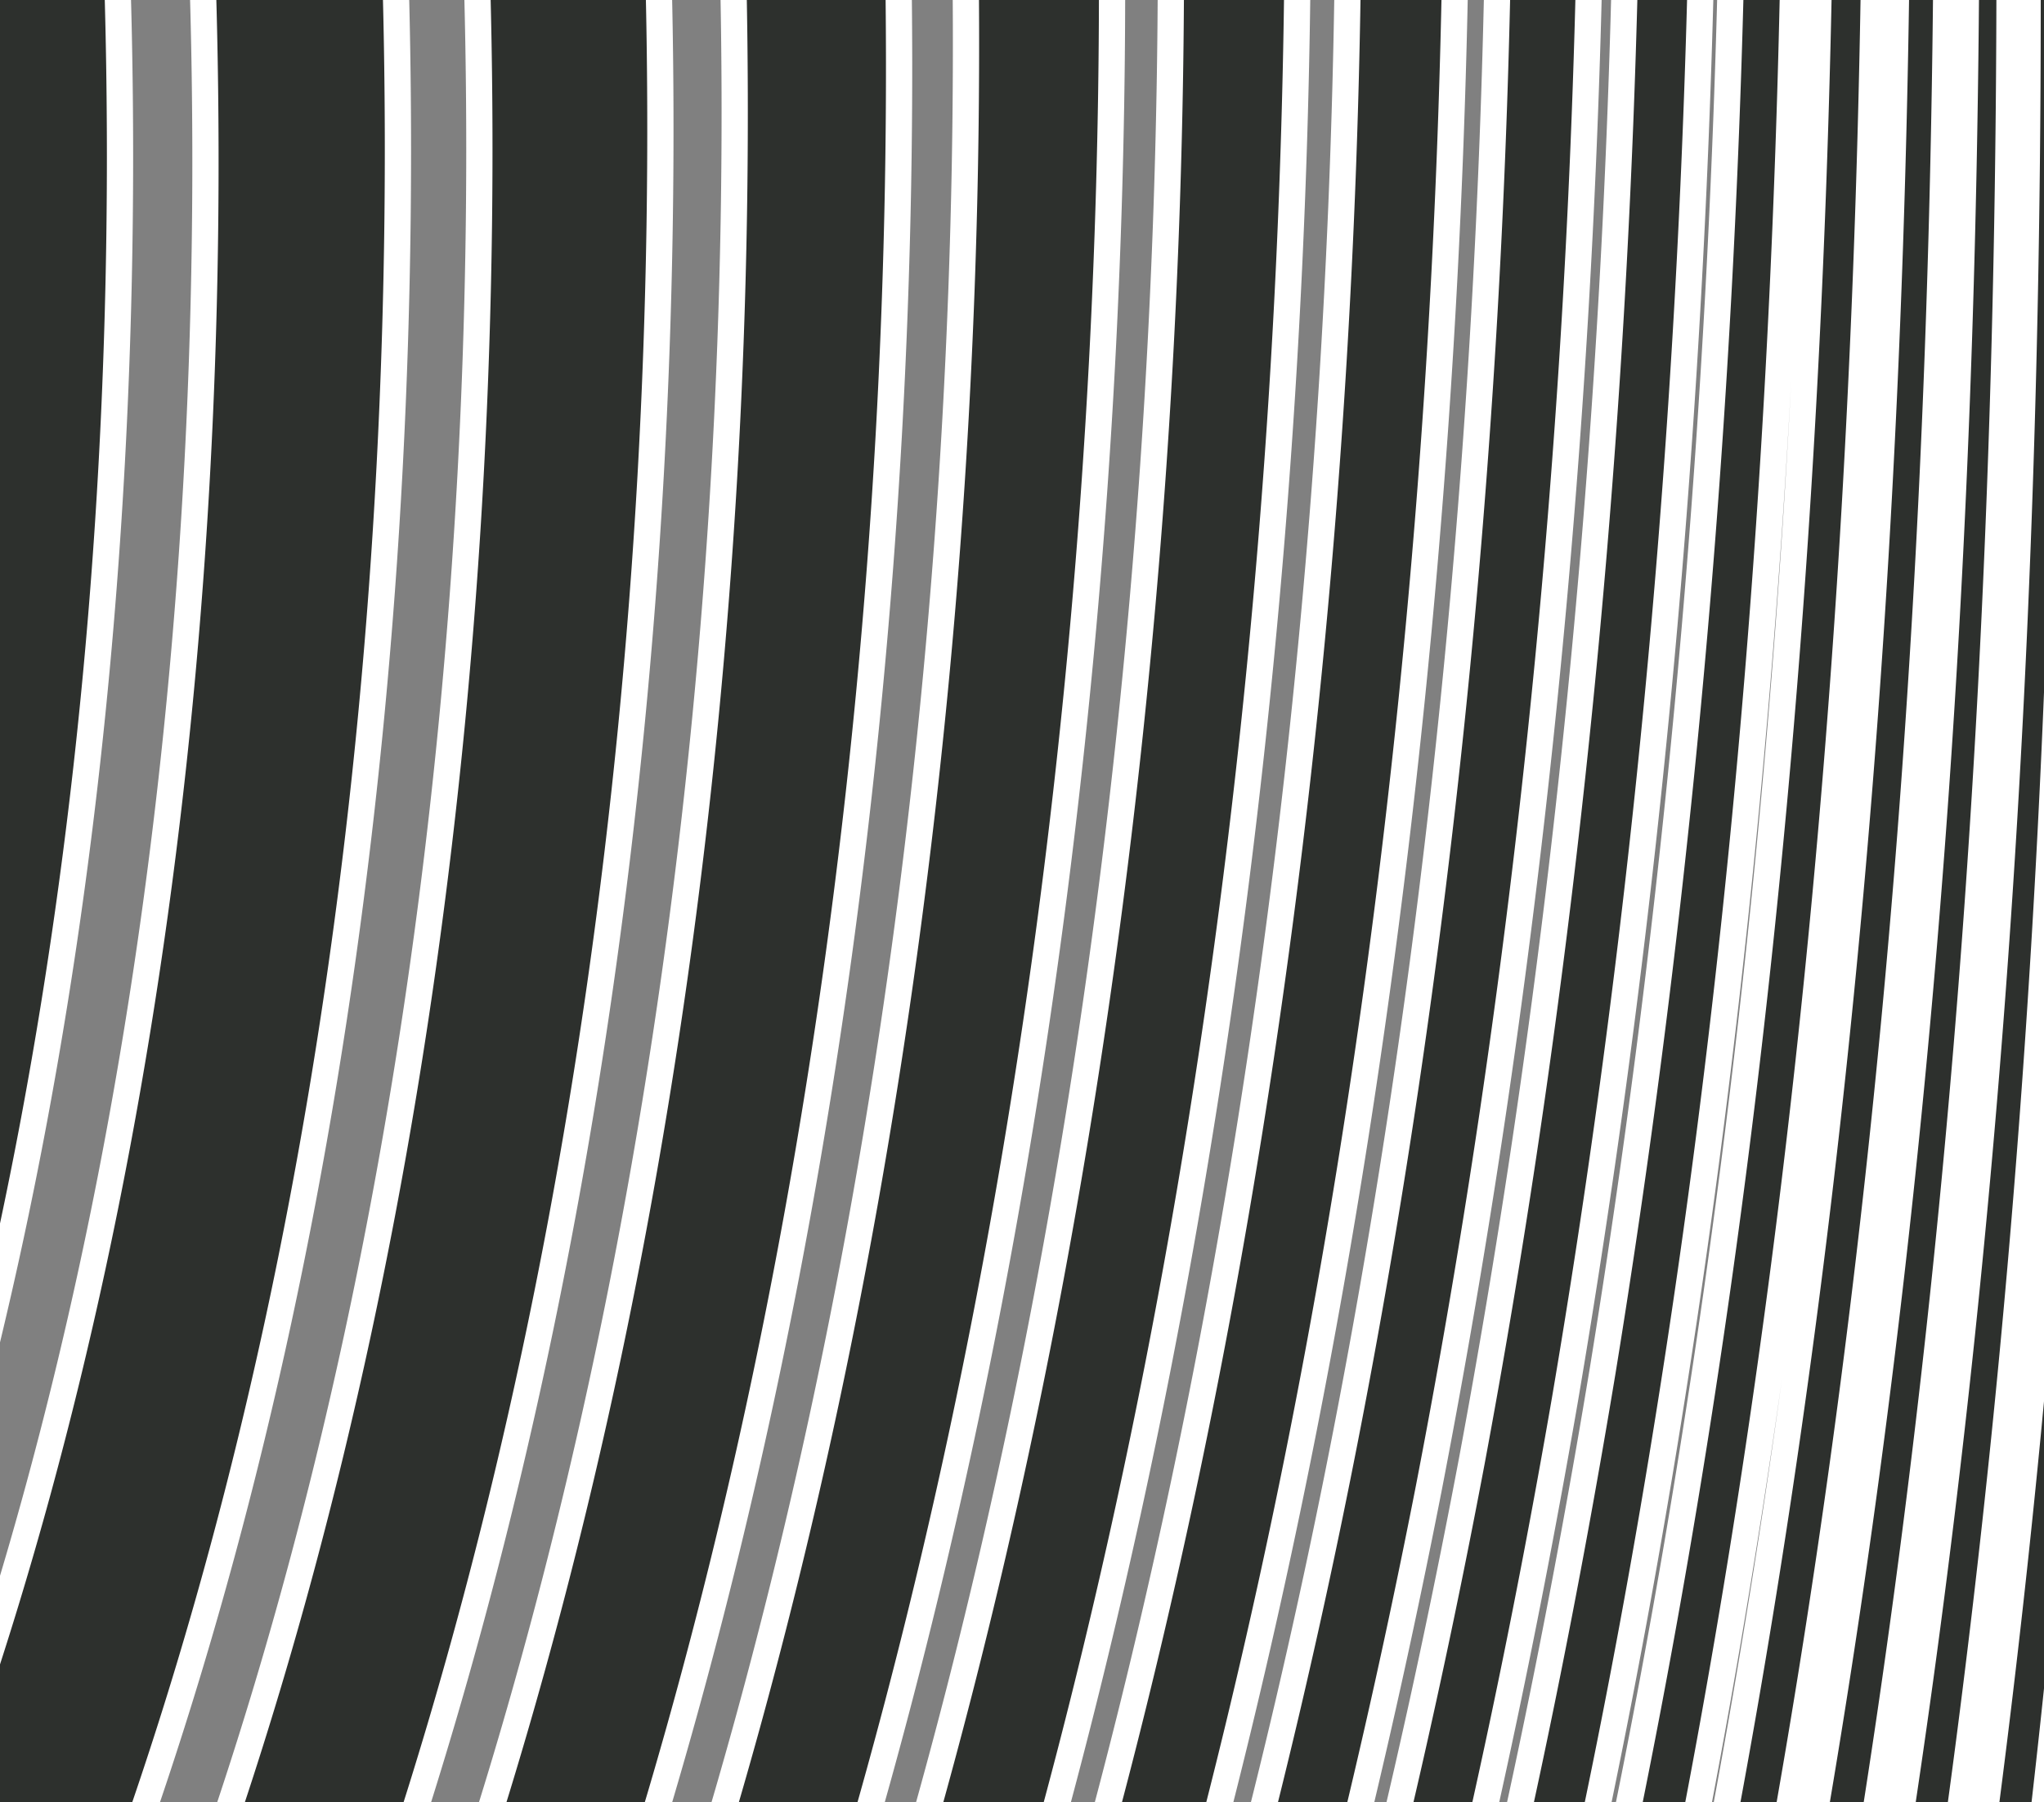 <svg xmlns="http://www.w3.org/2000/svg" width="169" height="149" viewBox="0 0 169 149"><rect x="0" y="0" width="169" height="149" fill="#808080" stroke="none"/><g><g clip-path="url(#clip-052302be-8703-4f9d-9569-89e77e30180f)" transform="rotate(-8 1566.36 3176.105)"><path fill="#2d302d" d="M-135.723 100.132c30.49-94.79 67.365-151.04 103.52-179.566C4.17-106.85 40.91-106.12 77.103-61.271 131.808 19.906 185.08 79.374 239.882 105.5c54.337 27.076 109.374 20.782 154.525-8.67 93.138-61.368 136.338-196.235 144.816-299.303 8.18-107.974-4.29-202.216-47.704-335.184l15.528 1.18c41.253 131.582 53.325 221.58 44.84 330.984C543.18-103.177 500.906 37.36 404.918 105.9c-46.407 32.846-103.322 42.168-158.933 17.364-56.057-23.871-109.978-81.566-163.05-161.833-35.408-45.209-71.5-47.66-107.76-21.774-35.988 26.96-73.167 81.817-103.617 175.927-28.584 94.096-57.222 232.872-32.646 430.405 3.906 28.359 9.335 58.285 16.598 88.556l-8.474-.645c-8.311-34.89-14.226-69.386-18.28-101.74-22.176-198.85 6.874-337.068 35.522-432.029zm-21.76-37.495c29.878-96.56 65.3-156.945 101.785-190.403 36.54-32.194 75.412-37.154 114.99 5.714 60.252 80.525 112.952 143.077 164.105 174.08 50.78 31.986 99.315 33.35 140.366 12.576 83.972-43.11 127.11-162.271 134.613-267.68 3.872-57.258 1.362-112.88-9.203-174.635-8.716-50.403-22.862-104.917-44.107-163.476l16.513 1.255c21.571 61.139 35.644 116.987 44.076 168.486 9.649 59.66 11.805 113.517 7.66 170.455-7.832 104.799-51.686 228.99-138.68 277.914-42.433 23.604-93.713 24.865-145.653-5.651-52.443-29.54-104.77-91.391-163.218-172.743-38.216-43.737-76.302-40.875-112.812-10.416C-83.45-80.2-119.472-21.25-149.68 74.715c-28.421 96.508-57.708 233.498-39.573 433.78 4.093 39.007 10.614 81.37 20.659 124.22l-8.39-.638c-10.862-46.783-17.568-93.018-21.595-135.225-16.19-200.604 12.975-336.944 41.097-434.214zm11.084 17.55c30.31-95.684 66.568-154.008 102.916-184.93 36.494-29.741 74.25-31.708 111.939 12.326 57.506 81.49 110.018 142.88 163.004 171.734 52.493 29.808 104.67 27.456 147.762 2.567 88.49-51.682 132.32-178.332 140.328-282.7 4.24-56.835 2.214-109.958-7.068-168.692-8.29-51.766-22.277-107.915-43.866-169.888l16.064 1.22c44.229 133.259 56.823 229.397 48.79 336.686-8.36 103.41-51.82 235.746-143.612 294.1-44.555 28.02-98.753 33.106-152.535 5.133-54.26-27.02-107.283-87.13-162.773-168.525C37.949-115.42.923-115.375-35.496-87.27c-36.22 29.254-72.927 86.124-103.393 181.2-28.633 95.338-57.792 233.259-36.604 432.538 4.087 33.973 10.173 70.357 18.91 107.158l-8.41-.64c-9.67-41.086-16.084-81.71-20.192-119.271C-204.201 313.639-174.91 176.35-146.4 80.188zm31.217 67.343C-85.194 54.755-47.725 2.425-12.103-21.804 23.894-45.05 58.967-39.715 93.55 5.636c50.852 77.219 106.176 130.613 164.474 149.468 57.879 19.783 117.87 4.283 166.145-35.213C524.362 37.29 563.938-113.174 572.89-214.571c8.685-110.724-2.227-192.812-38.359-318.18l-.568-1.678 13.26 1.007c.388 1.263.776 2.528 1.157 3.778 32.942 120.346 42.939 198.719 34.3 309.344-9.024 101.045-46.633 256.04-148.33 346.347-48.95 43.122-110.318 62.25-169.323 45.595-59.416-15.744-115.603-66.266-165.714-141.108C64.802-14.606 30.152-21.29-5.686.682c-35.4 22.899-72.86 73.96-102.382 165.986-27.641 91.36-53.868 231.563-21.586 422.85a809.49 809.49 0 0 0 9.91 46.909l-8.79-.668a848.474 848.474 0 0 1-12.59-62.146c-29.461-193.944-2.164-333.748 25.942-426.083zm-10.177-24.99C-94.974 28.755-57.69-25.52-21.783-51.81c36.209-25.256 72.04-22.076 107.182 23.215 52.469 79.724 106.682 136.542 163.275 159.34 56.146 23.74 113.832 13.04 160.734-21.31 97.108-71.74 138.884-214.723 147.663-316.812 8.568-109.9-3.326-198-43.547-328.607l14.514 1.104.145.422c37.569 127.582 48.846 211.593 40.144 322.368-8.917 101.559-49.215 249.78-148.573 329.077-47.901 37.923-107.24 51.928-164.61 30.9C197.353 127.782 142.373 73.277 91.105-4.8 56.41-50.172 21.13-54.903-14.936-31.056-50.645-6.226-88.081 46.692-118.222 139.79c-28.254 92.747-55.938 232.324-27.652 427.225a864.6 864.6 0 0 0 13.627 68.46l-8.597-.652c-6.79-28.222-11.962-56.122-15.771-82.684-25.664-196.85 2.736-335.901 31.256-429.6zm-43.68-75.1c29.198-97.343 63.59-159.822 100.133-195.945 36.525-34.782 76.57-42.975 118.398-1.67C113.954-71.497 165.574-8.381 215.077 24.042c48.957 33.463 95.112 37.427 133.606 20.28 78.089-35.3 121.055-146.823 127.414-254.586 3.35-57.6.232-115.746-11.782-180.252-8.955-47.68-22.825-98.855-42.928-152.468l16.562 1.259c20.99 57.24 35.099 110.949 43.908 160.686 10.978 62.61 13.65 118.97 9.92 176.274-7.55 106.512-50.105 222.681-132.673 263.655-40.194 19.545-87.905 17.292-138.24-15.175C170.158 12.215 117.529-50.51 56.423-130.654c-40.22-42.425-79.43-36.544-115.983-3.572-36.515 34.27-71.644 95.29-101.34 192.102-27.96 97.568-57.017 233.588-41.612 434.233 3.984 43.49 10.74 91.305 21.93 139.693l-8.402-.638c-11.888-51.959-18.71-103.26-22.57-149.56-13.698-200.56 15.022-335.906 42.516-434.165zm-37.783-31.6c25.879-99.177 56.002-167.602 92.172-212.477 35.954-43.227 79.699-63 130.063-28.787C91.99-159.48 143.993-98.881 189.425-65.794c44.815 34.36 82.682 43.702 114.366 33.767 62.709-19.751 100.797-115.535 102.164-228.86.857-58.644-5.503-123.708-23.166-193.224a781.175 781.175 0 0 0-30.396-94.119l15.689 1.193a813.216 813.216 0 0 1 34.536 110.683c16.167 68.948 21.526 132.63 19.953 191.094C419.702-133.1 380.205-34.509 314.113-12.132 280.93-1 241.303-9.525 195.69-44.179c-46.212-33.424-97.94-95.157-171.65-164.935-48.156-36.226-91.037-19.413-127.208 21.765-36.338 42.748-67.613 109.87-94.424 208.722-25.211 100.12-51.883 232.955-42.67 431.577 3.295 53.635 9.94 114.317 23.51 176.104l-8.537-.649c-13.886-64.162-20.382-127.032-23.493-182.364-8.171-197.609 17.65-329.68 41.96-430.2zm-13.621-5.822c24.405-99.541 52.733-169.742 88.547-217.78 35.544-46.241 80.51-70.56 134.217-39.616C82.91-187.761 135.479-129.33 179.99-97.218c43.89 33.479 79.474 43.468 109.17 34.754 58.214-16.992 94.102-109.575 92.925-224.31.048-76.726-15.067-170.842-51.64-263.123l15.319 1.163a767.61 767.61 0 0 1 28.403 86.58c18.344 69.62 25.195 135.201 24.677 193.892C398.19-154.463 360.72-59.7 299.393-40.925c-31.071 9.507-68.22-.073-112.734-34.243-45.128-32.86-97.285-92.863-175.08-157.015-51.351-33.268-95.467-12.19-131.306 31.946-36.076 45.808-65.688 114.809-91.144 214.128-23.897 100.687-49.315 232.377-41.543 429.478 3.035 55.949 9.467 119.665 23.455 184.758l-8.61-.655c-14.17-67.036-20.41-132.485-23.271-189.752-6.928-195.856 17.517-326.72 40.397-427.702zm39.34 24.553c28.29-98.064 61.452-162.593 97.972-201.504 36.43-37.484 77.689-49.23 122.085-9.854 68.393 75.544 119.913 138.49 167.86 171.749 47.382 34.36 90.587 40.696 126.719 26.552 72.766-28.872 114.466-134.093 119.55-243.78 2.684-58.011-1.233-118.688-14.903-185.54-8.945-43.507-22.064-89.644-40.254-136.962l16.384 1.245c19.609 51.861 33.303 101.713 42.285 148.306 12.49 65.274 15.822 124.193 12.654 181.913C463.23-104.96 420.605 4.535 344.12 37.762 306.337 53.946 261.078 49.21 212.612 15.41c-49.02-32.732-100.586-95.898-166.204-173.74-42.57-40.761-82.968-31.541-119.481 4.056-36.544 36.958-70.59 100.085-99.54 197.648-27.253 98.55-55.78 233.547-42.76 433.989 3.79 47.413 10.63 100.122 22.792 153.529l-8.431-.641c-12.736-56.599-19.551-112.38-23.18-162.224-11.541-200.013 16.45-334.296 43.09-433.456zm76.093 140.689C-75.737 83.562-38.308 33.057-3.005 10.703c35.77-21.46 70.263-14.204 104.83 30.75 49.897 73.658 106.47 122.863 166.34 137.156 59.463 15.237 121.36-5.526 170.53-50.23 102.197-93.66 138.877-250.495 147.92-351.467 8.586-110.561-1.05-187.444-32.703-305.641a2014.84 2014.84 0 0 0-1.281-4.282l11.88.902c.466 1.63.927 3.25 1.382 4.86 28.804 113.466 37.546 187.616 29.08 298.05-4.373 51.307-15.402 115.109-37.87 180.484C534.504 16.589 500.374 83.494 448.72 133.24c-49.466 48.326-112.392 72.968-172.86 61.303-60.856-10.734-118.365-56.477-167.99-127.08C72.96 23.066 38.737 14.692 3.137 35.018c-35.08 21.166-72.331 70.494-100.9 161.408-26.721 89.846-50.935 230.535-14.41 417.016a737.722 737.722 0 0 0 5.366 23.968l-9.101-.691a789.394 789.394 0 0 1-8.644-40.17c-33.537-189.98-7.851-330.4 19.543-421.29zm-88.688-151.23c27.18-98.682 58.912-165.174 95.309-207.031 36.248-40.324 78.747-55.876 126.003-18.88 72.475 71.276 124.12 133.383 170.698 166.859C244.299-.357 284.717 7.762 318.565-3.972c67.58-23.676 107.632-123.666 111.07-235.254 1.858-58.378-3.12-121.402-18.671-189.98-8.608-37.841-20.475-77.385-36.083-117.314l16.076 1.222c17.48 45.21 30.28 89.528 39.166 131.49 14.213 67.444 18.419 128.847 15.966 186.982-4.637 110.255-45.883 213.817-117.07 240.972-35.438 13.355-77.79 6.426-124.726-28.091-47.52-33.395-99.046-96.18-168.656-170.54C-9.588-223.2-51.218-210.32-87.608-171.996c-36.491 39.794-69.244 104.935-97.227 203.205-26.337 99.398-54.056 233.339-43.1 433.086 3.554 50.797 10.345 107.802 23.303 165.682l-8.475-.644c-13.408-60.678-20.102-120.326-23.474-173.172-9.702-199.007 17.309-332.227 42.883-432.13zM139.568 451.1c35.678-25.826 85.759-33.24 148.049-42.302 57.542-6.423 119.077-42.976 170.79-98.16 51.89-54.9 93.918-128.206 120.78-205.937 53.613-155.153 61.055-287.928 68.199-385.362 4.951-94.226 4.412-165.777-2.205-245.316l4.508.342c5.268 77.411 5.299 148.531.834 239.312-6.478 95.862-12.835 221.718-57.423 374.18-22.358 76.35-58.234 152.219-105.11 213.515-46.658 61.54-104.32 108.307-160.99 126.592-65.595 22.767-117.863 38.369-153.786 68.245-36.195 29.496-56.041 73.357-61.605 142.877-.224 4.826-.287 9.813-.224 14.907l-36.817-2.798c-1.98-20.71-2.168-40.236-.84-57.703 8.465-72.952 29.96-116.931 65.84-142.391zm50.975 64.062c35.938-32 89.049-51.797 155.732-81.416 55.873-23.68 111.285-74.841 155.338-138.881 44.281-63.827 77.229-140.354 97.59-215.759 40.598-150.672 46.574-273.39 52.738-368.462 3.987-88.42 4.422-159.967-.208-236.123l4.77.363c3.29 73.28 2.472 143.26-1.032 227.172-5.44 92.906-10.734 207.975-41.948 352.526-15.69 72.21-41.238 148.828-78.285 217.565-36.825 68.869-85.211 129.738-137.814 166.672-66.75 48.592-121.772 79.899-158.191 117.56-28.271 28.64-45.531 61.06-52.374 103.35l-55.59-4.225c4.563-66.125 23.573-109.202 59.274-140.342zM-234.53 6.597c22.78-99.75 49.146-171.613 84.466-222.868 34.998-49.354 81.119-78.568 138.377-51.444 86.36 51.032 137.337 108.399 181.375 138.67 43.088 32.004 76.763 42.438 104.775 34.078 55.438-16.966 86.67-104.116 83.65-221.586-1.547-69.348-16.813-153.458-49.066-234.97l14.935 1.135c35.31 89.119 50.512 180.463 50.935 255.073 2.037 115.075-33.173 206.894-90.137 223.283-29.134 8.44-64.096-1.638-107.752-34.731-44.287-31.7-97.058-89.373-178.814-146.896-54.76-29.844-100.077-4.12-135.471 43.07-35.686 48.994-63.446 119.735-87.38 219.377-22.412 101.07-46.411 231.533-39.804 426.799 2.792 57.745 8.963 123.836 23.178 191.605l-8.663-.66c-14.251-69.252-20.227-136.615-22.866-195.31-5.947-193.8 16.974-323.361 38.262-424.625zm656.716 429.539c50.365-42.793 94.852-107.34 128.073-177.638 33.42-70.211 55.645-146.091 69.375-216.49 27.257-141.067 32.33-252.706 37.37-344.38 3.338-81.703 4.317-150.782 1.619-222.583l5.307.403c1.443 67.031.173 132.555-2.943 209.526-4.367 87.947-9.17 193.458-27.614 322.626-17.945 127.46-59.667 288.816-147.252 405.606-61.316 82.9-115.372 134.826-150.272 184.394-16.955 23.368-29.87 46.696-38.582 70.52l-81.296-6.178c7.905-34.356 23.902-62.985 48.459-90.065 36.219-40.78 91.444-78.141 157.756-135.741zm93.44-42.298C592.2 267.856 623.832 112.178 638.988-10.05c15.165-123.91 19.787-225.301 23.85-311.741 2.916-73.585 4.338-137.575 3.484-202.58l5.987.455c-.475 59.076-2.253 117.922-4.738 182.929-.442 10.29-.893 20.728-1.365 31.328l-29.08 382.626c-10.093 77.104-25.59 160.505-53.19 244.918C547.09 429.318 504.93 513.106 475.83 581.04c-15.652 35.842-27.85 68.108-36.151 97.903l-102.506-7.791c8.493-22.644 20.43-45.572 35.678-69.273 33.909-54.247 86.44-114.861 142.775-208.042zM31.854 529.607c12.667-76.65 36.529-120.99 71.936-142.373 35.276-21.723 82.152-20.602 138.935-14.612 116.163 18.81 253.6-93.251 317.565-250.74 65.417-155.748 74.89-297.385 82.792-396.429 5.594-98.133 4.286-169.796-4.285-251.916l4.466.34c7.2 80.378 7.957 152.039 2.805 247.569-7.396 97.98-15.392 233.538-72.691 389.188-28.71 77.996-73.07 149.876-126.713 201.912-53.49 52.334-116.206 84.59-173.81 86.227-60.678 4.04-109.793 8.539-145.378 32.94-35.76 24.044-58.021 68.103-67.84 142.318-1.98 22.416-1.646 48.405 1.646 76.154l-26.453-2.01c-6.882-44.38-7.046-85.667-2.975-118.568zm-55.468-115.318C-6.657 331.532 25.48 287.756 59.68 270.024c35.093-17.668 72.85-8.598 122.07 17.569 55.39 31.594 119.418 36.093 181.919 8.89 62.297-26.162 121.363-85.622 162.6-156.918C610.525-9.496 625.426-164.3 634.245-265.152c6.673-103.54 3.614-175.085-9.221-262.358l5.085.388c11.266 85.345 13.67 156.92 7.342 258.861-8.582 100.38-21.394 251.247-99.806 403.617-38.567 73.156-94.871 137.075-155.973 169.552-61.25 33.476-125.413 36.765-182.054 13.29-52.746-20.379-91.998-27.69-127.244-9.035-34.34 18.532-65.248 62.292-79.737 143.287-8.666 49.085-10.664 118.057 4.107 192.83l-16.505-1.254c-19.25-90.665-15.154-173.345-3.852-229.737zm-60.078-174.504c26.795-89.347 63.443-136.656 98.116-155.93 35.306-18.578 69.366-8.547 105.792 34.034 49.944 63.562 109.28 101.81 171.654 105.084 62.007 4.24 126.087-28.115 175.347-83.035 51.55-56.7 84.143-128.205 105.494-196.327 21.173-68.174 31.204-133.018 35.45-184.285 8.118-109.998.933-180.58-23.178-286.057-.33-1.291-.664-2.594-1-3.897l9.087.69c.219.91.442 1.826.658 2.73 21.874 101.828 28.245 171.405 20.326 281.075-9.134 100.644-35.915 266.229-136.897 388.479-48.695 58.31-112.92 95.012-175.535 95.226-62.967 1.198-123.295-32.393-173.82-91.444-37.745-41.078-71.94-51.72-107.115-33.847-34.478 18.488-70.62 64.851-96.186 153.302-11.785 44.244-22.492 99.56-24.364 167.068-1.727 60.605 3.739 131.194 21.302 206.906l-10.337-.785c-19.588-85.252-24.711-163.727-21.744-230.053 3.012-68.415 14.556-124.107 26.95-168.934zm11.875 37.383C-46.84 189.142-10.941 143.142 23.47 124.96c35.125-17.602 69.439-6.82 107.862 33.513 50.853 56.943 111.6 88.396 174.766 85.18 62.823-2.225 126.998-40.866 175.352-100.566 100.206-125.195 125.824-290.964 134.95-391.615 7.815-109.477 1.764-178.672-19.21-279.02-.163-.7-.33-1.41-.496-2.114l7.807.594c.045.212.094.428.14.641 18.989 97.342 24.28 166.18 16.687 275.18-9.125 100.622-32.039 265.87-129.825 397.456-47.292 62.803-111.062 106.012-174.213 113.158-63.474 8.16-125.168-17.905-176.93-69.622-40.285-38.163-75.02-49.181-110.046-32.01-34.267 17.664-69.482 62.89-92.95 149.907-10.757 43.334-20.033 97.975-20.071 163.846-.08 51.39 5.518 109.722 19.81 171.26l-11.088-.843c-16.631-71.528-22.19-138.575-20.98-196.555 1.344-67.071 11.648-122.205 23.147-166.182zM.5 469.535c13.37-80.133 43.718-123.916 78.148-142.95 35.334-19.231 75.317-12.913 129.66 4.573 113.036 45.806 259.834-43.054 334.389-198.208 75.668-153.531 87.645-302.541 96.096-402.674 6.163-101.145 4.02-172.687-6.6-257.24l4.658.354c9.174 82.87 10.72 154.537 4.944 253.669-8.09 99.41-18.263 243.359-86.922 398.707-67.328 157.075-208.066 262.07-323.444 234.782-55.103-9.657-101.062-12.766-136.251 8.028-35.305 20.463-59.904 64.943-73.87 142.47-4.956 37.03-5.01 84.885 3.62 136.376l-20.38-1.55C-8.332 578.01-7.055 515.22.5 469.536zm-125.205-92.478c4.452-69.407 16.974-125.524 30.085-171.136C-66.4 115.344-29.245 66.548 5.737 45.85c35.532-19.876 69.672-11.056 104.832 33.016 49.606 69.118 107.528 113.277 168.776 122.38 60.862 10.052 124.153-16.327 173.67-66.214 51.74-51.384 85.59-119.471 107.94-185.523 22.209-66.12 33.012-130.237 37.359-181.542 8.386-110.343-.003-183.438-27.66-294.898-.44-1.594-.885-3.198-1.338-4.813l10.468.795c.381 1.443.76 2.882 1.133 4.308 25.127 107.222 32.654 178.498 24.44 288.643-4.28 51.266-14.546 115.907-36.053 183.497-21.675 67.528-54.686 138.05-106.357 193.163-49.4 53.424-113.31 83.928-175 77.887-62.063-5.091-120.977-45.211-170.754-110.547C81.223 62.908 47.17 53.202 11.803 72.14c-34.757 19.669-71.586 67.42-98.842 157.159C-99.667 274.37-111.53 330.193-115 398.933c-3.51 68.6 1.416 150.273 21.796 239.51l-9.615-.73a729.538 729.538 0 0 1-3.824-16.823c-18.911-91.627-22.55-174.474-18.062-243.834zm66.277-58.621C-35.671 231.895-.773 186.958 33.445 169.47c35.009-17.056 69.979-6.012 111.19 31.036 52.209 49.297 114.286 72.906 177.82 62.517 63.225-9.372 126.684-54.558 173.427-118.654C592.415 10.144 614.19-154.675 623.3-255.297c7.482-108.698 2.492-177.427-15.693-273.536l6.7.51c16.093 91.76 20.457 163.933 13.186 269.969C618.389-156.908 599.19 2.64 506.279 143.315 461.15 210.214 398.605 261.118 335.246 276.47c-63.62 16.372-126.638-.998-179.52-45.824-43.643-34.007-79.35-44.811-114.331-27.818-34.148 17.292-68.19 61.683-89.12 147.053-16.111 67.977-25.212 172.91 2.029 292.174l-12.217-.93c-31.143-134.174-19.07-249.304-.515-322.69zm15.702 45.576c20.082-84.823 53.733-129.011 87.872-146.29 34.987-17.01 71.09-6.507 115.899 26 53.455 41.977 116.773 56.54 180.25 37.77 63.226-17.73 125.143-70.626 169.497-138.646 91.17-142.851 109.334-301.659 118.384-402.99 7.134-105.49 3.078-177.387-12.216-267.978l5.744.437c13.545 88.227 16.888 159.883 10.066 264.08-8.901 101.03-24.751 257.138-111.242 404.477-42.253 70.378-102.29 127.846-164.961 151.429-62.882 24.599-126.751 16.96-181.564-17.895-47.818-28.261-85.017-37.928-120.061-20.513-34.17 17.517-66.772 61.395-84.715 144.816-12.434 59.28-17.593 147.469 3.557 244.826l-13.927-1.058c-25.475-112.77-17.615-212.961-2.583-278.465zm724.893-887.179c-.106 2.59-.217 5.185-.326 7.776l-11.522 151.607c2.127-56.238 3.838-107.97 4.766-159.92zM-450.66 276.303c1.025-79.701 1.287-141.757 7.797-221.726 3.4-38.313 8.46-85.289 18.997-139.763 10.864-54.33 27.163-116.066 61.292-184.576 46.4-89.015 91.936-142.796 122.494-182.276 31.162-39.129 50.226-66.624 59.81-93.527 5.574-14.894 7.7-29.13 7.102-42.608l31.094 2.365c-.066 12.225-2.467 24.813-7.707 37.593-9.871 25.498-30.308 51.573-63.623 87.78-32.746 37.057-81.367 84.198-134.3 173.298-37.417 65.563-55.97 126.77-68.261 181.068-11.984 54.484-17.658 101.976-21.367 140.48-7.126 80.608-7.126 142.929-8.096 223.64-.346 79.937-2.43 178.274.547 305.092.303 15.685.8 31.992 1.506 48.687l-6.38-.485c-.401-12.538-.69-24.855-.862-36.843-2.466-122.636-.532-219.292-.043-298.199zm.963-193.612c3.08-38.09 7.45-84.13 16.126-137.992 8.995-53.79 22.258-115.303 51.08-186.52 37.626-89.148 76.74-147.977 103.81-191.377 27.563-43.214 45.049-73.7 53.689-101.768 6.834-20.988 8.026-39.832 5.272-56.744l32.864 2.497c1.069 14.317-.876 29.65-6.727 45.942-9.295 27.243-27.917 55.61-58.072 96.04-29.581 40.723-73.3 96.158-117.075 185.474-32.6 69.52-47.958 131.316-58.24 185.557-9.95 54.363-14.78 101.077-18.07 139.322-6.291 79.699-6.69 141.756-7.757 221.069-.577 78.509-2.468 174.36-.244 295.176.129 10.38.34 20.996.637 31.778l-5.98-.455c-.11-6.776-.19-13.483-.236-20.104-1.615-116.541.229-210.614 1.05-288.24 1.237-78.438 1.99-140.55 7.873-219.655zm-5.743 26.967c2.88-37.953 6.753-82.881 13.859-135.492 7.382-52.596 17.972-112.778 41.114-184.572 29.043-86.703 60.788-148.782 83.729-195.396 23.285-46.533 38.805-79.996 46.5-109.367 9.048-32.48 7.569-58.571.519-80.342l35.352 2.688c3.808 18.254 3.177 39.011-4.215 62.771-8.354 28.442-25.298 59.844-51.641 104.15-25.898 44.459-62.881 104.474-97.883 193.159-27.138 71.622-39.555 132.853-48.037 186.35-8.171 53.55-12.374 99.27-15.383 137.319-5.745 78.847-6.671 141.117-7.998 219.223-.948 77.298-2.792 170.545-1.46 285.22.023 5.002.063 10.048.122 15.132l-5.596-.424c0-1.23-.001-2.459.002-3.681-.63-110.339 1.273-201.706 2.562-278.324 1.588-77.362 2.945-140.115 8.454-218.414zm12.363 140.486c.973-81.143.888-143.624 8.325-224.48 3.863-38.587 9.84-86.244 22.469-140.628 12.926-54.172 32.456-114.98 71.152-179.067 55.494-88.211 105.498-133.261 139.068-169.024 34.144-34.827 54.962-60.031 65.107-85.2 5.24-12.3 7.74-24.552 7.956-36.56l29.866 2.27c-.32 12.26-3.047 24.526-8.621 36.509-10.77 24.399-32.44 47.645-68.302 79.177-35.303 32.644-88.136 72.6-149.38 158.06-41.33 60.216-63.12 119.702-77.56 173.34-14.175 53.885-20.944 101.843-25.218 140.637-8.286 81.44-8.07 144.517-9.115 226.762-.286 81.576-2.703 182.252.88 314.887a2154.387 2154.387 0 0 0 2.673 65.734l-6.774-.515a2128.9 2128.9 0 0 1-1.83-53.814c-3.175-128.604-1.006-227.687-.696-308.088zm8.332-26.064c1.1-82.735.86-146.064 9.565-227.72 4.475-38.876 11.617-86.897 26.466-140.456 15.093-53.302 37.835-112.07 80.14-170.475 63.598-83.984 117.482-121.713 153.459-152.988 36.526-30.102 58.53-52.512 69.575-76.576 5.872-12.15 8.706-24.753 8.97-37.455l28.599 2.173c.133 14.509-2.952 28.625-9.857 41.723-11.711 23.328-34.45 43.798-72.351 70.501-37.407 28.072-93.375 60.432-162.17 140.452-87.007 108.833-103.64 225.38-115.187 302.63-9.793 82.08-9.591 146.333-10.9 230.216-.418 83.346-3.314 186.282.73 324.514.864 26.094 2.143 53.972 4.118 82.715l-7.2-.547a2167.946 2167.946 0 0 1-3.07-70.863c-3.738-134.36-1.193-235.759-.887-317.845zm-20.211-240.977c13.554-167.132 25.082-308.884 35.12-448.713 3.333-45.802 6.523-92.814 9.824-140.562l5.444.414c-2.021 39.489-3.792 76.96-5.807 111.753-3.492 61.442-7.56 119.317-14.326 190.916-6.661 71.237-15.8 156.529-25.915 256.965-9.177 97.522-15.255 175.644-20.936 252.415-5.601 76.427-10.501 151.028-15.201 225.783-3.69 55.363-6.945 114.657-10.297 175.678l-4.402-.335c3.625-53.29 7.249-106.273 11.215-159.241 11.217-154.777 22.5-302.872 35.28-465.072zM609.806 269.457c8.504-37.71 15.245-74.312 20.727-109.742l-40.331 530.668-102.162-7.765c7.873-38.702 20.733-81.536 37.847-132.326 24.961-74.955 58.2-168.621 83.92-280.835zM-460.27 135.179c6.955-76.758 10.346-171.824 44.107-311.038 44.274-164.173 90.07-247.376 101.608-308.943 12.07-51.965 4.824-86.493-7.32-114.672l36.442 2.77c8.718 23.43 11.594 52.076 1.7 89.485-7.402 29.792-22.243 64.125-44.12 111.442-21.583 47.365-50.995 109.98-77.58 195.436-41.19 142.335-44.11 241.089-51.543 317.83-5.44 78.099-6.997 141.184-8.716 218.273-1.446 76.074-3.39 166.217-3.098 274.137l-5.354-.407c.583-98.741 2.614-183.293 4.412-256.144 2.076-76.54 4.124-140.53 9.462-218.17zm34.666 63.207c1.43-84.392 1.286-149.017 11.596-231.236 11.922-77.328 30.247-193.692 118.699-298.563 70.882-78.084 127.614-108.149 165.57-134.808 38.428-25.232 61.46-44.884 73.465-67.873 7.505-13.706 10.696-28.78 10.252-44.416l26.886 2.045c1.559 19.07-1.79 37.08-11.02 52.51-12.692 22.212-36.38 39.945-75.897 61.749-39.122 23.372-97.328 48.03-172.747 121.147-91.128 95.402-113.502 210.647-126.4 288.11-11.624 82.439-11.72 148.18-13.505 233.779-.768 85.252-4.284 190.345.082 333.947 1.129 31.213 2.815 64.746 5.625 99.363l-7.462-.567c-2.214-30.53-3.612-60.128-4.552-87.775-4.157-139.89-1.09-243.515-.592-327.412zm-45.162 2.452c5.774-76.878 11.693-156.898 22.278-259.415 11.886-108.368 23.088-195.515 30.06-265.465 7.136-70.15 10.56-125.636 12.97-182.167.875-31.156 2.102-64.147 3.664-99.338l8.18.62c.17 25.32.878 48.52 1.85 70.526 1.478 46.474.282 95.395-8.68 164.158-8.53 68.636-25.854 159.362-42.395 283.019-14.373 113.726-20.068 197.634-25.93 274.434-5.503 76.872-9.221 145.987-13.085 221.85-2.99 61.815-5.843 128.046-8.628 199.19l-4.633-.351c3.259-63.676 6.482-124.462 9.834-182.6 4.509-75.668 8.882-147.661 14.515-224.461zm6.41-41.805c6.359-76.74 10.78-166.864 34.979-297.674 29.828-149.219 63.166-239.808 73.57-304.095 11.995-64.24 5.283-103.436-3.493-139.02-1.778-7.022-3.58-13.954-5.338-20.968l28.08 2.135c12.779 31.102 22.14 67.79 9.177 127.152-11.204 62.294-53.397 148.26-93.017 308.498-30.733 137.174-34.406 230.689-41.17 307.466-5.318 77.468-7.587 141.967-9.832 218.326-1.957 71.443-4.053 153.595-4.982 248.47l-5.094-.388c1.67-86.2 3.972-162.742 6.3-230.894 2.69-76.008 5.504-141.888 10.82-219.007zm-3.48 21.977c5.945-76.916 11.444-162.011 27.748-280.352 19.209-130.12 39.737-221.762 48.696-289.263 9.57-67.621 9.335-113.843 5.969-156.897-1.097-19.167-2.388-38.381-3.331-59.055l15.163 1.153c1.896 10.893 3.923 21.418 5.899 32.053 7.824 36.965 11.458 78.676.36 143.646-9.97 65.072-38.817 156.698-65.516 300.663C-454.51.403-459.245 89.118-465.454 165.832c-5.335 77.007-8.392 143.594-11.296 219.513-2.485 66.72-4.897 140.83-6.852 223.429l-4.853-.37c2.558-74.478 5.27-143.068 8.124-206.345 3.619-75.891 7.024-144.067 12.494-221.05zm188.959-169.993c17.284-99.338 36.834-174.681 69.626-236.04 32.34-58.956 81.139-105.45 149.923-93.363 95.889 24.704 149.38 70.71 192.536 93.03 42.159 24.453 71.813 32.496 95.406 23.505 46.04-17.241 68.3-101.573 53.612-216.805-4.957-43.303-17.057-90.906-35.515-137.605l14.273 1.084c21.758 55.11 35.123 111.628 39.53 161.64 11.766 116.243-12.785 200.95-60.697 217.504-24.501 8.527-54.894-.41-97.143-27.003C99.43-227.602 46.605-276.69-47.462-308.013c-66.017-16.112-114.337 25.954-147.461 82.69-33.543 58.995-54.79 133.765-73.417 233.383-17.168 101.11-36.2 227.337-31.628 415.323 2.253 59.997 7.547 129.222 21.252 200.962l-8.836-.671c-13.344-71.746-18.426-140.838-20.601-200.706-4.355-185.978 13.446-311.128 29.275-411.951zm-15.167 6.414c15.33-98.783 32.405-174.692 63.927-239.426 31.057-62.114 80.257-115.274 153.04-109.595 97.994 14.896 152.462 56.017 195.555 74.813 42.126 21.047 70.915 27.457 93.31 17.576 43.587-18.703 62.36-102.77 43.152-215.22-4.971-33.204-14.678-68.469-28.41-103.373l14.07 1.069c17.083 43.298 28.465 87.229 33.272 127.355 16.34 114.396-4.927 198.749-50.175 216.334-23.232 9.226-52.614 1.635-94.761-21.826-43.128-21.297-96.906-65.904-193.498-87.693-69.985-10.247-118.936 38.203-150.914 98.128-32.435 62.382-51.257 137.963-67.956 237.172-15.251 100.669-32.507 225.314-28.22 410.353 2.147 59.723 7.137 128.654 20.298 200.287l-8.861-.674c-12.684-71.12-17.471-139.454-19.56-198.704-4.173-182.863 11.84-306.346 25.73-406.576zm-15.175 8.87c13.383-98.03 27.93-174.127 57.95-242.147 29.542-65.166 78.759-125.437 155.533-126.951 99.442 4.738 154.88 40.513 197.944 55.427 42.142 17.266 70.22 21.71 91.507 10.712 41.364-20.647 56.394-104.465 32.576-212.98-4.541-22.549-11.487-46.152-20.512-69.734l14.308 1.088c12.264 31.69 21.139 63.597 26.135 93.31 20.874 111.21 3.169 195.297-39.698 214.494-22.064 10.207-50.63 4.349-92.761-15.588-43.09-17.647-97.847-57.247-196.348-69.104-73.987-3.62-123.244 51.646-153.865 114.703-31.097 65.727-47.424 141.78-62.168 240.372-13.3 99.989-28.773 222.916-24.626 404.797 2.066 58.955 6.769 126.932 19.222 197.722l-8.873-.674c-11.87-69.761-16.37-136.682-18.394-194.814-4.12-179.544 10.13-301.262 22.07-400.633zm45.385-19.225c19.199-99.69 41.147-174.133 74.98-232.086 33.413-55.75 81.51-96.044 146.342-78.277 93.2 34.086 145.75 84.443 189.049 109.878 42.305 27.458 73.04 36.726 97.94 28.335 48.799-16.38 74.278-101.2 63.879-218.103-4.163-52.683-17.99-112.917-41.144-171.526l14.44 1.098c26.394 66.878 41.01 135.928 44.323 194.844 7.723 117.18-19.878 202.662-70.795 218.852-25.92 8.177-57.56-1.713-100.05-30.98-43.473-27.364-95.42-80.425-186.431-120.747-62.125-21.31-109.595 14.896-143.645 68.397-34.441 55.607-58.006 129.285-78.501 229.086-19.022 101.326-39.79 229.034-34.757 419.725 2.399 59.755 7.994 128.604 22.063 199.729l-8.79-.668C-288.762 553-294.15 483.816-296.443 423.832c-4.69-188.84 14.878-315.572 32.609-416.756zm-60.432 30.498c11.469-97.042 23.513-172.97 51.784-244.108 27.802-68.03 76.542-135.8 157.202-145.368 100.18-5.637 156.528 24.379 199.543 35.108 42.166 13.157 69.637 15.397 89.873 3.078 39.294-22.984 50.326-106.32 22.023-209.781-3.105-12.35-7.014-24.905-11.634-37.49l14.76 1.122c7.67 20.274 13.72 40.536 17.907 60.086 25.407 106.875 11.538 190.63-29.167 211.91-20.976 11.405-48.87 7.587-91.018-8.466-43.061-13.683-98.778-47.795-198.52-49.422-77.953 3.84-127.081 66.307-156.127 132.382-29.52 68.977-43.318 145.103-56.123 242.87-11.36 99.066-25.08 220.208-20.958 398.696 2.01 57.696 6.423 124.063 18.019 193.267l-8.857-.673c-10.923-67.672-15.134-132.536-17.111-189.06-4.158-176.013 8.374-295.872 18.404-394.151zm-91.35 135.755c1.972-86.135 2.216-152.301 14.454-234.781 13.362-77.487 37.488-191.938 129.473-283.221 79.667-72.613 138.082-93.74 176.745-115.468 39.033-19.898 61.765-36.755 74.765-58.565 9.775-16.19 13.527-35.873 11.797-56.942l25.007 1.9c3.61 26.21-.312 50.279-12.342 68.439-13.718 20.989-37.013 35.94-76.851 52.382-39.578 18.385-98.908 34.159-182.54 101.028-93.353 81.642-121.505 193.58-136.056 271.074-13.748 82.424-14.464 149.84-16.947 237.207-1.348 87.23-5.64 194.438-1.081 343.167 1.41 36.19 3.49 75.143 7.243 115.43l-7.777-.591c-3.082-36.35-4.89-71.547-6.103-104.275-4.436-145.19-.702-250.945.214-336.784zM-249.017 5.606c21.039-99.827 45.264-173.08 79.932-227.661 34.296-52.55 81.476-87.061 142.455-64.315 89.997 42.891 141.697 97.044 185.275 125.155 42.6 29.98 74.659 40.07 101.027 31.902 51.915-16.246 80.37-101.926 73.89-219.552-2.972-61.369-17.838-133.987-45.592-204.26l14.683 1.115c30.925 78.258 46.11 159.149 48.048 226.275 4.11 117.245-26.32 203.996-80.638 220.647-27.506 8.238-60.667-2.13-103.59-33.596-43.876-29.678-95.05-86.154-182.546-134.811-58.362-25.875-104.813 4.896-139.618 55.206-35.143 52.262-60.885 124.572-83.16 224.387-20.78 101.304-43.217 230.435-37.51 423.547 2.577 59.004 8.46 126.812 22.699 196.604l-8.725-.663c-14.142-70.8-19.822-139.407-22.27-199.002-5.214-191.455 16.07-319.637 35.64-420.978zm-155.747 143.577c2.735-87.897 3.708-155.796 18.137-238.12 15.104-77.43 44.933-188.048 138.619-265.568 85.174-64.26 144.814-77.755 184.735-94.7 40.14-14.962 63.665-29.095 77.69-49.707 13.117-19.005 17.084-45.272 12.445-74.057l22.779 1.73c7.502 35.595 3.444 67.734-12.406 88.6-14.755 19.733-38.79 31.938-79.546 43.446-40.645 13.565-100.816 21.823-189.224 79.749-93.922 68.06-127.473 175.046-143.951 252.22-16.076 81.917-17.773 151.135-21.177 240.269-2.168 89.229-7.39 198.495-2.751 352.143 1.705 40.993 4.136 85.002 8.915 130.662l-8.051-.612c-4.055-41.938-6.245-82.453-7.743-120.12-4.594-150.26-.04-258.115 1.529-345.935zm65.71-98.004c9.633-95.862 19.25-171.212 45.533-245.236 25.857-70.626 73.49-146.172 157.84-164.726 100.163-16.13 157.32 7.73 200.22 14.058 42.13 8.805 69.055 8.573 88.263-5.143 37.332-25.575 44.178-108.038 11.696-205.408a322.018 322.018 0 0 0-2.396-7.415l15.656 1.19c3.42 9.536 6.406 19.05 8.913 28.47 29.75 101.458 19.945 184.608-18.734 208.315-19.931 12.752-47.241 11.231-89.403-.638C35.539-334.772-21.06-363-121.323-354.209c-81.794 12.165-130.271 82.244-157.512 151.1-27.698 72.049-39.004 147.866-49.915 244.595-9.47 97.883-21.494 217.163-17.308 392.047 1.962 55.937 6.089 120.058 16.704 186.963l-8.811-.67c-9.867-64.882-13.793-127.065-15.725-181.501-4.256-172.264 6.635-290.214 14.835-387.146zm-54.007 75.05c3.723-89.653 5.78-159.377 22.587-241.03 17.1-76.982 52.147-182.202 145.96-246.293 89.637-55.09 149.972-61.137 190.892-73.26 40.98-10.018 65.225-21.406 80.292-40.724 17.114-21.599 21.202-56.584 12.245-95.455l20.646 1.569c12.753 47.244 8.503 89.566-11.71 112.654-15.802 18.378-40.513 27.82-81.945 34.417-41.466 8.724-102.034 9.68-194.194 58.013-93.131 55.08-131.391 155.766-150.002 232.203-18.524 80.883-21.561 151.89-26.103 242.758-3.23 91.187-9.534 202.54-4.907 360.854 2.014 45.512 4.742 94.136 10.598 144.81l-8.285-.628c-5.1-47.21-7.628-92.66-9.425-135.048-4.644-155.088.887-265.017 3.35-354.84zm12.503-21.501c4.924-91.372 8.427-162.826 27.698-243.31 19.273-76.105 58.787-174.705 151.459-226.05 93.089-45.347 153.709-44.165 195.378-51.436 41.59-5.126 66.488-13.755 82.605-31.693 21.608-23.61 25.958-69.395 11.367-120.567l18.796 1.43c19.184 60.98 14.379 115.475-10.596 140.057-16.844 16.927-42.17 23.635-84.073 25.375-42.064 3.9-102.682-2.217-197.606 36.07-91.274 42.916-133.393 136.411-154.241 211.624-20.993 79.35-25.71 151.966-31.6 244.513-4.518 93.091-12.052 206.463-7.507 369.248 2.343 49.683 5.296 102.416 12.25 157.675l-8.473-.644c-6.186-52.103-8.99-102.024-11.103-148.831-4.608-159.71 2.052-271.677 5.646-363.461zm27.109-37.717c7.907-94.521 15.245-168.872 39.33-245.481 23.745-72.894 69.536-156.33 157.237-184.834C-59.72-388.141.54-373.193 43.1-370.922c42.246 4.429 68.313 1.238 86.492-13.75 31.584-25.373 38.073-98.121 9.16-179.793l16.165 1.228c34.502 93.813 26.535 177.346-8.804 202.687-18.901 13.929-45.35 15.323-87.687 7.675-42.72-5.52-102.622-25.021-200.392-7.524-85.4 21.444-132.567 99.349-157.806 170.714-25.641 74.85-34.56 149.965-43.66 245.458-7.671 96.46-18.087 213.845-13.791 384.895 1.917 53.706 5.753 114.966 15.287 178.873l-8.745-.665c-8.734-61.427-12.35-120.333-14.226-172.2-4.387-168.294 4.967-284.295 11.456-379.665zm-13.871 17.905c6.328-93.02 11.607-166.051 33.329-244.822 21.519-74.732 64.622-165.959 155.172-205.401 95.576-35.22 156.154-27.024 198.36-29.485 42.002-.283 67.505-6.173 84.656-22.654 26.468-24.882 31.537-83.364 10.197-148.872l17.356 1.32c26.479 76.527 20.513 144.914-9.544 170.25-17.876 15.44-43.775 19.44-85.968 16.413-42.472-.861-102.853-13.808-199.631 14.16-88.621 31.695-133.692 117.466-156.782 190.984-23.39 77.313-30.088 151.341-37.502 245.433-6.011 94.869-14.921 210.257-10.494 377.283 1.857 50.994 5.38 108.802 13.764 169.067l-8.62-.655c-7.556-57.358-10.86-112.424-12.664-161.267-4.512-164.106 3.425-278.1 8.37-371.754z"/><path fill="none" stroke="#fff" stroke-miterlimit="20" stroke-width="2.17" d="M-135.723 100.132c30.49-94.79 67.365-151.04 103.52-179.566C4.17-106.85 40.91-106.12 77.103-61.271 131.808 19.906 185.08 79.374 239.882 105.5c54.337 27.076 109.374 20.782 154.525-8.67 93.138-61.368 136.338-196.235 144.816-299.303 8.18-107.974-4.29-202.216-47.704-335.184l15.528 1.18c41.253 131.582 53.325 221.58 44.84 330.984C543.18-103.177 500.906 37.36 404.918 105.9c-46.407 32.846-103.322 42.168-158.933 17.364-56.057-23.871-109.978-81.566-163.05-161.833-35.408-45.209-71.5-47.66-107.76-21.774-35.988 26.96-73.167 81.817-103.617 175.927-28.584 94.096-57.222 232.872-32.646 430.405 3.906 28.359 9.335 58.285 16.598 88.556l-8.474-.645c-8.311-34.89-14.226-69.386-18.28-101.74-22.176-198.85 6.874-337.068 35.522-432.029zm-21.76-37.495c29.878-96.56 65.3-156.945 101.785-190.403 36.54-32.194 75.412-37.154 114.99 5.714 60.252 80.525 112.952 143.077 164.105 174.08 50.78 31.986 99.315 33.35 140.366 12.576 83.972-43.11 127.11-162.271 134.613-267.68 3.872-57.258 1.362-112.88-9.203-174.635-8.716-50.403-22.862-104.917-44.107-163.476l16.513 1.255c21.571 61.139 35.644 116.987 44.076 168.486 9.649 59.66 11.805 113.517 7.66 170.455-7.832 104.799-51.686 228.99-138.68 277.914-42.433 23.604-93.713 24.865-145.653-5.651-52.443-29.54-104.77-91.391-163.218-172.743-38.216-43.737-76.302-40.875-112.812-10.416C-83.45-80.2-119.472-21.25-149.68 74.715c-28.421 96.508-57.708 233.498-39.573 433.78 4.093 39.007 10.614 81.37 20.659 124.22l-8.39-.638c-10.862-46.783-17.568-93.018-21.595-135.225-16.19-200.604 12.975-336.944 41.097-434.214zm11.084 17.55c30.31-95.684 66.568-154.008 102.916-184.93 36.494-29.741 74.25-31.708 111.939 12.326 57.506 81.49 110.018 142.88 163.004 171.734 52.493 29.808 104.67 27.456 147.762 2.567 88.49-51.682 132.32-178.332 140.328-282.7 4.24-56.835 2.214-109.958-7.068-168.692-8.29-51.766-22.277-107.915-43.866-169.888l16.064 1.22c44.229 133.259 56.823 229.397 48.79 336.686-8.36 103.41-51.82 235.746-143.612 294.1-44.555 28.02-98.753 33.106-152.535 5.133-54.26-27.02-107.283-87.13-162.773-168.525C37.949-115.42.923-115.375-35.496-87.27c-36.22 29.254-72.927 86.124-103.393 181.2-28.633 95.338-57.792 233.259-36.604 432.538 4.087 33.973 10.173 70.357 18.91 107.158l-8.41-.64c-9.67-41.086-16.084-81.71-20.192-119.271C-204.201 313.639-174.91 176.35-146.4 80.188zm31.217 67.343C-85.194 54.755-47.725 2.425-12.103-21.804 23.894-45.05 58.967-39.715 93.55 5.636c50.852 77.219 106.176 130.613 164.474 149.468 57.879 19.783 117.87 4.283 166.145-35.213C524.362 37.29 563.938-113.174 572.89-214.571c8.685-110.724-2.227-192.812-38.359-318.18l-.568-1.678 13.26 1.007c.388 1.263.776 2.528 1.157 3.778 32.942 120.346 42.939 198.719 34.3 309.344-9.024 101.045-46.633 256.04-148.33 346.347-48.95 43.122-110.318 62.25-169.323 45.595-59.416-15.744-115.603-66.266-165.714-141.108C64.802-14.606 30.152-21.29-5.686.682c-35.4 22.899-72.86 73.96-102.382 165.986-27.641 91.36-53.868 231.563-21.586 422.85a809.49 809.49 0 0 0 9.91 46.909l-8.79-.668a848.474 848.474 0 0 1-12.59-62.146c-29.461-193.944-2.164-333.748 25.942-426.083zm-10.177-24.99C-94.974 28.755-57.69-25.52-21.783-51.81c36.209-25.256 72.04-22.076 107.182 23.215 52.469 79.724 106.682 136.542 163.275 159.34 56.146 23.74 113.832 13.04 160.734-21.31 97.108-71.74 138.884-214.723 147.663-316.812 8.568-109.9-3.326-198-43.547-328.607l14.514 1.104.145.422c37.569 127.582 48.846 211.593 40.144 322.368-8.917 101.559-49.215 249.78-148.573 329.077-47.901 37.923-107.24 51.928-164.61 30.9C197.353 127.782 142.373 73.277 91.105-4.8 56.41-50.172 21.13-54.903-14.936-31.056-50.645-6.226-88.081 46.692-118.222 139.79c-28.254 92.747-55.938 232.324-27.652 427.225a864.6 864.6 0 0 0 13.627 68.46l-8.597-.652c-6.79-28.222-11.962-56.122-15.771-82.684-25.664-196.85 2.736-335.901 31.256-429.6zm-43.68-75.1c29.198-97.343 63.59-159.822 100.133-195.945 36.525-34.782 76.57-42.975 118.398-1.67C113.954-71.497 165.574-8.381 215.077 24.042c48.957 33.463 95.112 37.427 133.606 20.28 78.089-35.3 121.055-146.823 127.414-254.586 3.35-57.6.232-115.746-11.782-180.252-8.955-47.68-22.825-98.855-42.928-152.468l16.562 1.259c20.99 57.24 35.099 110.949 43.908 160.686 10.978 62.61 13.65 118.97 9.92 176.274-7.55 106.512-50.105 222.681-132.673 263.655-40.194 19.545-87.905 17.292-138.24-15.175C170.158 12.215 117.529-50.51 56.423-130.654c-40.22-42.425-79.43-36.544-115.983-3.572-36.515 34.27-71.644 95.29-101.34 192.102-27.96 97.568-57.017 233.588-41.612 434.233 3.984 43.49 10.74 91.305 21.93 139.693l-8.402-.638c-11.888-51.959-18.71-103.26-22.57-149.56-13.698-200.56 15.022-335.906 42.516-434.165zm-37.783-31.6c25.879-99.177 56.002-167.602 92.172-212.477 35.954-43.227 79.699-63 130.063-28.787C91.99-159.48 143.993-98.881 189.425-65.794c44.815 34.36 82.682 43.702 114.366 33.767 62.709-19.751 100.797-115.535 102.164-228.86.857-58.644-5.503-123.708-23.166-193.224a781.175 781.175 0 0 0-30.396-94.119l15.689 1.193a813.216 813.216 0 0 1 34.536 110.683c16.167 68.948 21.526 132.63 19.953 191.094C419.702-133.1 380.205-34.509 314.113-12.132 280.93-1 241.303-9.525 195.69-44.179c-46.212-33.424-97.94-95.157-171.65-164.935-48.156-36.226-91.037-19.413-127.208 21.765-36.338 42.748-67.613 109.87-94.424 208.722-25.211 100.12-51.883 232.955-42.67 431.577 3.295 53.635 9.94 114.317 23.51 176.104l-8.537-.649c-13.886-64.162-20.382-127.032-23.493-182.364-8.171-197.609 17.65-329.68 41.96-430.2zm-13.621-5.822c24.405-99.541 52.733-169.742 88.547-217.78 35.544-46.241 80.51-70.56 134.217-39.616C82.91-187.761 135.479-129.33 179.99-97.218c43.89 33.479 79.474 43.468 109.17 34.754 58.214-16.992 94.102-109.575 92.925-224.31.048-76.726-15.067-170.842-51.64-263.123l15.319 1.163a767.61 767.61 0 0 1 28.403 86.58c18.344 69.62 25.195 135.201 24.677 193.892C398.19-154.463 360.72-59.7 299.393-40.925c-31.071 9.507-68.22-.073-112.734-34.243-45.128-32.86-97.285-92.863-175.08-157.015-51.351-33.268-95.467-12.19-131.306 31.946-36.076 45.808-65.688 114.809-91.144 214.128-23.897 100.687-49.315 232.377-41.543 429.478 3.035 55.949 9.467 119.665 23.455 184.758l-8.61-.655c-14.17-67.036-20.41-132.485-23.271-189.752-6.928-195.856 17.517-326.72 40.397-427.702zm39.34 24.553c28.29-98.064 61.452-162.593 97.972-201.504 36.43-37.484 77.689-49.23 122.085-9.854 68.393 75.544 119.913 138.49 167.86 171.749 47.382 34.36 90.587 40.696 126.719 26.552 72.766-28.872 114.466-134.093 119.55-243.78 2.684-58.011-1.233-118.688-14.903-185.54-8.945-43.507-22.064-89.644-40.254-136.962l16.384 1.245c19.609 51.861 33.303 101.713 42.285 148.306 12.49 65.274 15.822 124.193 12.654 181.913C463.23-104.96 420.605 4.535 344.12 37.762 306.337 53.946 261.078 49.21 212.612 15.41c-49.02-32.732-100.586-95.898-166.204-173.74-42.57-40.761-82.968-31.541-119.481 4.056-36.544 36.958-70.59 100.085-99.54 197.648-27.253 98.55-55.78 233.547-42.76 433.989 3.79 47.413 10.63 100.122 22.792 153.529l-8.431-.641c-12.736-56.599-19.551-112.38-23.18-162.224-11.541-200.013 16.45-334.296 43.09-433.456zm76.093 140.689C-75.737 83.562-38.308 33.057-3.005 10.703c35.77-21.46 70.263-14.204 104.83 30.75 49.897 73.658 106.47 122.863 166.34 137.156 59.463 15.237 121.36-5.526 170.53-50.23 102.197-93.66 138.877-250.495 147.92-351.467 8.586-110.561-1.05-187.444-32.703-305.641a2014.84 2014.84 0 0 0-1.281-4.282l11.88.902c.466 1.63.927 3.25 1.382 4.86 28.804 113.466 37.546 187.616 29.08 298.05-4.373 51.307-15.402 115.109-37.87 180.484C534.504 16.589 500.374 83.494 448.72 133.24c-49.466 48.326-112.392 72.968-172.86 61.303-60.856-10.734-118.365-56.477-167.99-127.08C72.96 23.066 38.737 14.692 3.137 35.018c-35.08 21.166-72.331 70.494-100.9 161.408-26.721 89.846-50.935 230.535-14.41 417.016a737.722 737.722 0 0 0 5.366 23.968l-9.101-.691a789.394 789.394 0 0 1-8.644-40.17c-33.537-189.98-7.851-330.4 19.543-421.29zm-88.688-151.23c27.18-98.682 58.912-165.174 95.309-207.031 36.248-40.324 78.747-55.876 126.003-18.88 72.475 71.276 124.12 133.383 170.698 166.859C244.299-.357 284.717 7.762 318.565-3.972c67.58-23.676 107.632-123.666 111.07-235.254 1.858-58.378-3.12-121.402-18.671-189.98-8.608-37.841-20.475-77.385-36.083-117.314l16.076 1.222c17.48 45.21 30.28 89.528 39.166 131.49 14.213 67.444 18.419 128.847 15.966 186.982-4.637 110.255-45.883 213.817-117.07 240.972-35.438 13.355-77.79 6.426-124.726-28.091-47.52-33.395-99.046-96.18-168.656-170.54C-9.588-223.2-51.218-210.32-87.608-171.996c-36.491 39.794-69.244 104.935-97.227 203.205-26.337 99.398-54.056 233.339-43.1 433.086 3.554 50.797 10.345 107.802 23.303 165.682l-8.475-.644c-13.408-60.678-20.102-120.326-23.474-173.172-9.702-199.007 17.309-332.227 42.883-432.13zM139.568 451.1c35.678-25.826 85.759-33.24 148.049-42.302 57.542-6.423 119.077-42.976 170.79-98.16 51.89-54.9 93.918-128.206 120.78-205.937 53.613-155.153 61.055-287.928 68.199-385.362 4.951-94.226 4.412-165.777-2.205-245.316l4.508.342c5.268 77.411 5.299 148.531.834 239.312-6.478 95.862-12.835 221.718-57.423 374.18-22.358 76.35-58.234 152.219-105.11 213.515-46.658 61.54-104.32 108.307-160.99 126.592-65.595 22.767-117.863 38.369-153.786 68.245-36.195 29.496-56.041 73.357-61.605 142.877-.224 4.826-.287 9.813-.224 14.907l-36.817-2.798c-1.98-20.71-2.168-40.236-.84-57.703 8.465-72.952 29.96-116.931 65.84-142.391zm50.975 64.062c35.938-32 89.049-51.797 155.732-81.416 55.873-23.68 111.285-74.841 155.338-138.881 44.281-63.827 77.229-140.354 97.59-215.759 40.598-150.672 46.574-273.39 52.738-368.462 3.987-88.42 4.422-159.967-.208-236.123l4.77.363c3.29 73.28 2.472 143.26-1.032 227.172-5.44 92.906-10.734 207.975-41.948 352.526-15.69 72.21-41.238 148.828-78.285 217.565-36.825 68.869-85.211 129.738-137.814 166.672-66.75 48.592-121.772 79.899-158.191 117.56-28.271 28.64-45.531 61.06-52.374 103.35l-55.59-4.225c4.563-66.125 23.573-109.202 59.274-140.342zM-234.53 6.597c22.78-99.75 49.146-171.613 84.466-222.868 34.998-49.354 81.119-78.568 138.377-51.444 86.36 51.032 137.337 108.399 181.375 138.67 43.088 32.004 76.763 42.438 104.775 34.078 55.438-16.966 86.67-104.116 83.65-221.586-1.547-69.348-16.813-153.458-49.066-234.97l14.935 1.135c35.31 89.119 50.512 180.463 50.935 255.073 2.037 115.075-33.173 206.894-90.137 223.283-29.134 8.44-64.096-1.638-107.752-34.731-44.287-31.7-97.058-89.373-178.814-146.896-54.76-29.844-100.077-4.12-135.471 43.07-35.686 48.994-63.446 119.735-87.38 219.377-22.412 101.07-46.411 231.533-39.804 426.799 2.792 57.745 8.963 123.836 23.178 191.605l-8.663-.66c-14.251-69.252-20.227-136.615-22.866-195.31-5.947-193.8 16.974-323.361 38.262-424.625zm656.716 429.539c50.365-42.793 94.852-107.34 128.073-177.638 33.42-70.211 55.645-146.091 69.375-216.49 27.257-141.067 32.33-252.706 37.37-344.38 3.338-81.703 4.317-150.782 1.619-222.583l5.307.403c1.443 67.031.173 132.555-2.943 209.526-4.367 87.947-9.17 193.458-27.614 322.626-17.945 127.46-59.667 288.816-147.252 405.606-61.316 82.9-115.372 134.826-150.272 184.394-16.955 23.368-29.87 46.696-38.582 70.52l-81.296-6.178c7.905-34.356 23.902-62.985 48.459-90.065 36.219-40.78 91.444-78.141 157.756-135.741zm93.44-42.298C592.2 267.856 623.832 112.178 638.988-10.05c15.165-123.91 19.787-225.301 23.85-311.741 2.916-73.585 4.338-137.575 3.484-202.58l5.987.455c-.475 59.076-2.253 117.922-4.738 182.929-.442 10.29-.893 20.728-1.365 31.328l-29.08 382.626c-10.093 77.104-25.59 160.505-53.19 244.918C547.09 429.318 504.93 513.106 475.83 581.04c-15.652 35.842-27.85 68.108-36.151 97.903l-102.506-7.791c8.493-22.644 20.43-45.572 35.678-69.273 33.909-54.247 86.44-114.861 142.775-208.042zM31.854 529.607c12.667-76.65 36.529-120.99 71.936-142.373 35.276-21.723 82.152-20.602 138.935-14.612 116.163 18.81 253.6-93.251 317.565-250.74 65.417-155.748 74.89-297.385 82.792-396.429 5.594-98.133 4.286-169.796-4.285-251.916l4.466.34c7.2 80.378 7.957 152.039 2.805 247.569-7.396 97.98-15.392 233.538-72.691 389.188-28.71 77.996-73.07 149.876-126.713 201.912-53.49 52.334-116.206 84.59-173.81 86.227-60.678 4.04-109.793 8.539-145.378 32.94-35.76 24.044-58.021 68.103-67.84 142.318-1.98 22.416-1.646 48.405 1.646 76.154l-26.453-2.01c-6.882-44.38-7.046-85.667-2.975-118.568zm-55.468-115.318C-6.657 331.532 25.48 287.756 59.68 270.024c35.093-17.668 72.85-8.598 122.07 17.569 55.39 31.594 119.418 36.093 181.919 8.89 62.297-26.162 121.363-85.622 162.6-156.918C610.525-9.496 625.426-164.3 634.245-265.152c6.673-103.54 3.614-175.085-9.221-262.358l5.085.388c11.266 85.345 13.67 156.92 7.342 258.861-8.582 100.38-21.394 251.247-99.806 403.617-38.567 73.156-94.871 137.075-155.973 169.552-61.25 33.476-125.413 36.765-182.054 13.29-52.746-20.379-91.998-27.69-127.244-9.035-34.34 18.532-65.248 62.292-79.737 143.287-8.666 49.085-10.664 118.057 4.107 192.83l-16.505-1.254c-19.25-90.665-15.154-173.345-3.852-229.737zm-60.078-174.504c26.795-89.347 63.443-136.656 98.116-155.93 35.306-18.578 69.366-8.547 105.792 34.034 49.944 63.562 109.28 101.81 171.654 105.084 62.007 4.24 126.087-28.115 175.347-83.035 51.55-56.7 84.143-128.205 105.494-196.327 21.173-68.174 31.204-133.018 35.45-184.285 8.118-109.998.933-180.58-23.178-286.057-.33-1.291-.664-2.594-1-3.897l9.087.69c.219.91.442 1.826.658 2.73 21.874 101.828 28.245 171.405 20.326 281.075-9.134 100.644-35.915 266.229-136.897 388.479-48.695 58.31-112.92 95.012-175.535 95.226-62.967 1.198-123.295-32.393-173.82-91.444-37.745-41.078-71.94-51.72-107.115-33.847-34.478 18.488-70.62 64.851-96.186 153.302-11.785 44.244-22.492 99.56-24.364 167.068-1.727 60.605 3.739 131.194 21.302 206.906l-10.337-.785c-19.588-85.252-24.711-163.727-21.744-230.053 3.012-68.415 14.556-124.107 26.95-168.934zm11.875 37.383C-46.84 189.142-10.941 143.142 23.47 124.96c35.125-17.602 69.439-6.82 107.862 33.513 50.853 56.943 111.6 88.396 174.766 85.18 62.823-2.225 126.998-40.866 175.352-100.566 100.206-125.195 125.824-290.964 134.95-391.615 7.815-109.477 1.764-178.672-19.21-279.02-.163-.7-.33-1.41-.496-2.114l7.807.594c.045.212.094.428.14.641 18.989 97.342 24.28 166.18 16.687 275.18-9.125 100.622-32.039 265.87-129.825 397.456-47.292 62.803-111.062 106.012-174.213 113.158-63.474 8.16-125.168-17.905-176.93-69.622-40.285-38.163-75.02-49.181-110.046-32.01-34.267 17.664-69.482 62.89-92.95 149.907-10.757 43.334-20.033 97.975-20.071 163.846-.08 51.39 5.518 109.722 19.81 171.26l-11.088-.843c-16.631-71.528-22.19-138.575-20.98-196.555 1.344-67.071 11.648-122.205 23.147-166.182zM.5 469.535c13.37-80.133 43.718-123.916 78.148-142.95 35.334-19.231 75.317-12.913 129.66 4.573 113.036 45.806 259.834-43.054 334.389-198.208 75.668-153.531 87.645-302.541 96.096-402.674 6.163-101.145 4.02-172.687-6.6-257.24l4.658.354c9.174 82.87 10.72 154.537 4.944 253.669-8.09 99.41-18.263 243.359-86.922 398.707-67.328 157.075-208.066 262.07-323.444 234.782-55.103-9.657-101.062-12.766-136.251 8.028-35.305 20.463-59.904 64.943-73.87 142.47-4.956 37.03-5.01 84.885 3.62 136.376l-20.38-1.55C-8.332 578.01-7.055 515.22.5 469.536zm-125.205-92.478c4.452-69.407 16.974-125.524 30.085-171.136C-66.4 115.344-29.245 66.548 5.737 45.85c35.532-19.876 69.672-11.056 104.832 33.016 49.606 69.118 107.528 113.277 168.776 122.38 60.862 10.052 124.153-16.327 173.67-66.214 51.74-51.384 85.59-119.471 107.94-185.523 22.209-66.12 33.012-130.237 37.359-181.542 8.386-110.343-.003-183.438-27.66-294.898-.44-1.594-.885-3.198-1.338-4.813l10.468.795c.381 1.443.76 2.882 1.133 4.308 25.127 107.222 32.654 178.498 24.44 288.643-4.28 51.266-14.546 115.907-36.053 183.497-21.675 67.528-54.686 138.05-106.357 193.163-49.4 53.424-113.31 83.928-175 77.887-62.063-5.091-120.977-45.211-170.754-110.547C81.223 62.908 47.17 53.202 11.803 72.14c-34.757 19.669-71.586 67.42-98.842 157.159C-99.667 274.37-111.53 330.193-115 398.933c-3.51 68.6 1.416 150.273 21.796 239.51l-9.615-.73a729.538 729.538 0 0 1-3.824-16.823c-18.911-91.627-22.55-174.474-18.062-243.834zm66.277-58.621C-35.671 231.895-.773 186.958 33.445 169.47c35.009-17.056 69.979-6.012 111.19 31.036 52.209 49.297 114.286 72.906 177.82 62.517 63.225-9.372 126.684-54.558 173.427-118.654C592.415 10.144 614.19-154.675 623.3-255.297c7.482-108.698 2.492-177.427-15.693-273.536l6.7.51c16.093 91.76 20.457 163.933 13.186 269.969C618.389-156.908 599.19 2.64 506.279 143.315 461.15 210.214 398.605 261.118 335.246 276.47c-63.62 16.372-126.638-.998-179.52-45.824-43.643-34.007-79.35-44.811-114.331-27.818-34.148 17.292-68.19 61.683-89.12 147.053-16.111 67.977-25.212 172.91 2.029 292.174l-12.217-.93c-31.143-134.174-19.07-249.304-.515-322.69zm15.702 45.576c20.082-84.823 53.733-129.011 87.872-146.29 34.987-17.01 71.09-6.507 115.899 26 53.455 41.977 116.773 56.54 180.25 37.77 63.226-17.73 125.143-70.626 169.497-138.646 91.17-142.851 109.334-301.659 118.384-402.99 7.134-105.49 3.078-177.387-12.216-267.978l5.744.437c13.545 88.227 16.888 159.883 10.066 264.08-8.901 101.03-24.751 257.138-111.242 404.477-42.253 70.378-102.29 127.846-164.961 151.429-62.882 24.599-126.751 16.96-181.564-17.895-47.818-28.261-85.017-37.928-120.061-20.513-34.17 17.517-66.772 61.395-84.715 144.816-12.434 59.28-17.593 147.469 3.557 244.826l-13.927-1.058c-25.475-112.77-17.615-212.961-2.583-278.465zm724.893-887.179c-.106 2.59-.217 5.185-.326 7.776l-11.522 151.607c2.127-56.238 3.838-107.97 4.766-159.92zM-450.66 276.303c1.025-79.701 1.287-141.757 7.797-221.726 3.4-38.313 8.46-85.289 18.997-139.763 10.864-54.33 27.163-116.066 61.292-184.576 46.4-89.015 91.936-142.796 122.494-182.276 31.162-39.129 50.226-66.624 59.81-93.527 5.574-14.894 7.7-29.13 7.102-42.608l31.094 2.365c-.066 12.225-2.467 24.813-7.707 37.593-9.871 25.498-30.308 51.573-63.623 87.78-32.746 37.057-81.367 84.198-134.3 173.298-37.417 65.563-55.97 126.77-68.261 181.068-11.984 54.484-17.658 101.976-21.367 140.48-7.126 80.608-7.126 142.929-8.096 223.64-.346 79.937-2.43 178.274.547 305.092.303 15.685.8 31.992 1.506 48.687l-6.38-.485c-.401-12.538-.69-24.855-.862-36.843-2.466-122.636-.532-219.292-.043-298.199zm.963-193.612c3.08-38.09 7.45-84.13 16.126-137.992 8.995-53.79 22.258-115.303 51.08-186.52 37.626-89.148 76.74-147.977 103.81-191.377 27.563-43.214 45.049-73.7 53.689-101.768 6.834-20.988 8.026-39.832 5.272-56.744l32.864 2.497c1.069 14.317-.876 29.65-6.727 45.942-9.295 27.243-27.917 55.61-58.072 96.04-29.581 40.723-73.3 96.158-117.075 185.474-32.6 69.52-47.958 131.316-58.24 185.557-9.95 54.363-14.78 101.077-18.07 139.322-6.291 79.699-6.69 141.756-7.757 221.069-.577 78.509-2.468 174.36-.244 295.176.129 10.38.34 20.996.637 31.778l-5.98-.455c-.11-6.776-.19-13.483-.236-20.104-1.615-116.541.229-210.614 1.05-288.24 1.237-78.438 1.99-140.55 7.873-219.655zm-5.743 26.967c2.88-37.953 6.753-82.881 13.859-135.492 7.382-52.596 17.972-112.778 41.114-184.572 29.043-86.703 60.788-148.782 83.729-195.396 23.285-46.533 38.805-79.996 46.5-109.367 9.048-32.48 7.569-58.571.519-80.342l35.352 2.688c3.808 18.254 3.177 39.011-4.215 62.771-8.354 28.442-25.298 59.844-51.641 104.15-25.898 44.459-62.881 104.474-97.883 193.159-27.138 71.622-39.555 132.853-48.037 186.35-8.171 53.55-12.374 99.27-15.383 137.319-5.745 78.847-6.671 141.117-7.998 219.223-.948 77.298-2.792 170.545-1.46 285.22.023 5.002.063 10.048.122 15.132l-5.596-.424c0-1.23-.001-2.459.002-3.681-.63-110.339 1.273-201.706 2.562-278.324 1.588-77.362 2.945-140.115 8.454-218.414zm12.363 140.486c.973-81.143.888-143.624 8.325-224.48 3.863-38.587 9.84-86.244 22.469-140.628 12.926-54.172 32.456-114.98 71.152-179.067 55.494-88.211 105.498-133.261 139.068-169.024 34.144-34.827 54.962-60.031 65.107-85.2 5.24-12.3 7.74-24.552 7.956-36.56l29.866 2.27c-.32 12.26-3.047 24.526-8.621 36.509-10.77 24.399-32.44 47.645-68.302 79.177-35.303 32.644-88.136 72.6-149.38 158.06-41.33 60.216-63.12 119.702-77.56 173.34-14.175 53.885-20.944 101.843-25.218 140.637-8.286 81.44-8.07 144.517-9.115 226.762-.286 81.576-2.703 182.252.88 314.887a2154.387 2154.387 0 0 0 2.673 65.734l-6.774-.515a2128.9 2128.9 0 0 1-1.83-53.814c-3.175-128.604-1.006-227.687-.696-308.088zm8.332-26.064c1.1-82.735.86-146.064 9.565-227.72 4.475-38.876 11.617-86.897 26.466-140.456 15.093-53.302 37.835-112.07 80.14-170.475 63.598-83.984 117.482-121.713 153.459-152.988 36.526-30.102 58.53-52.512 69.575-76.576 5.872-12.15 8.706-24.753 8.97-37.455l28.599 2.173c.133 14.509-2.952 28.625-9.857 41.723-11.711 23.328-34.45 43.798-72.351 70.501-37.407 28.072-93.375 60.432-162.17 140.452-87.007 108.833-103.64 225.38-115.187 302.63-9.793 82.08-9.591 146.333-10.9 230.216-.418 83.346-3.314 186.282.73 324.514.864 26.094 2.143 53.972 4.118 82.715l-7.2-.547a2167.946 2167.946 0 0 1-3.07-70.863c-3.738-134.36-1.193-235.759-.887-317.845zm-20.211-240.977c13.554-167.132 25.082-308.884 35.12-448.713 3.333-45.802 6.523-92.814 9.824-140.562l5.444.414c-2.021 39.489-3.792 76.96-5.807 111.753-3.492 61.442-7.56 119.317-14.326 190.916-6.661 71.237-15.8 156.529-25.915 256.965-9.177 97.522-15.255 175.644-20.936 252.415-5.601 76.427-10.501 151.028-15.201 225.783-3.69 55.363-6.945 114.657-10.297 175.678l-4.402-.335c3.625-53.29 7.249-106.273 11.215-159.241 11.217-154.777 22.5-302.872 35.28-465.072zM609.806 269.457c8.504-37.71 15.245-74.312 20.727-109.742l-40.331 530.668-102.162-7.765c7.873-38.702 20.733-81.536 37.847-132.326 24.961-74.955 58.2-168.621 83.92-280.835zM-460.27 135.179c6.955-76.758 10.346-171.824 44.107-311.038 44.274-164.173 90.07-247.376 101.608-308.943 12.07-51.965 4.824-86.493-7.32-114.672l36.442 2.77c8.718 23.43 11.594 52.076 1.7 89.485-7.402 29.792-22.243 64.125-44.12 111.442-21.583 47.365-50.995 109.98-77.58 195.436-41.19 142.335-44.11 241.089-51.543 317.83-5.44 78.099-6.997 141.184-8.716 218.273-1.446 76.074-3.39 166.217-3.098 274.137l-5.354-.407c.583-98.741 2.614-183.293 4.412-256.144 2.076-76.54 4.124-140.53 9.462-218.17zm34.666 63.207c1.43-84.392 1.286-149.017 11.596-231.236 11.922-77.328 30.247-193.692 118.699-298.563 70.882-78.084 127.614-108.149 165.57-134.808 38.428-25.232 61.46-44.884 73.465-67.873 7.505-13.706 10.696-28.78 10.252-44.416l26.886 2.045c1.559 19.07-1.79 37.08-11.02 52.51-12.692 22.212-36.38 39.945-75.897 61.749-39.122 23.372-97.328 48.03-172.747 121.147-91.128 95.402-113.502 210.647-126.4 288.11-11.624 82.439-11.72 148.18-13.505 233.779-.768 85.252-4.284 190.345.082 333.947 1.129 31.213 2.815 64.746 5.625 99.363l-7.462-.567c-2.214-30.53-3.612-60.128-4.552-87.775-4.157-139.89-1.09-243.515-.592-327.412zm-45.162 2.452c5.774-76.878 11.693-156.898 22.278-259.415 11.886-108.368 23.088-195.515 30.06-265.465 7.136-70.15 10.56-125.636 12.97-182.167.875-31.156 2.102-64.147 3.664-99.338l8.18.62c.17 25.32.878 48.52 1.85 70.526 1.478 46.474.282 95.395-8.68 164.158-8.53 68.636-25.854 159.362-42.395 283.019-14.373 113.726-20.068 197.634-25.93 274.434-5.503 76.872-9.221 145.987-13.085 221.85-2.99 61.815-5.843 128.046-8.628 199.19l-4.633-.351c3.259-63.676 6.482-124.462 9.834-182.6 4.509-75.668 8.882-147.661 14.515-224.461zm6.41-41.805c6.359-76.74 10.78-166.864 34.979-297.674 29.828-149.219 63.166-239.808 73.57-304.095 11.995-64.24 5.283-103.436-3.493-139.02-1.778-7.022-3.58-13.954-5.338-20.968l28.08 2.135c12.779 31.102 22.14 67.79 9.177 127.152-11.204 62.294-53.397 148.26-93.017 308.498-30.733 137.174-34.406 230.689-41.17 307.466-5.318 77.468-7.587 141.967-9.832 218.326-1.957 71.443-4.053 153.595-4.982 248.47l-5.094-.388c1.67-86.2 3.972-162.742 6.3-230.894 2.69-76.008 5.504-141.888 10.82-219.007zm-3.48 21.977c5.945-76.916 11.444-162.011 27.748-280.352 19.209-130.12 39.737-221.762 48.696-289.263 9.57-67.621 9.335-113.843 5.969-156.897-1.097-19.167-2.388-38.381-3.331-59.055l15.163 1.153c1.896 10.893 3.923 21.418 5.899 32.053 7.824 36.965 11.458 78.676.36 143.646-9.97 65.072-38.817 156.698-65.516 300.663C-454.51.403-459.245 89.118-465.454 165.832c-5.335 77.007-8.392 143.594-11.296 219.513-2.485 66.72-4.897 140.83-6.852 223.429l-4.853-.37c2.558-74.478 5.27-143.068 8.124-206.345 3.619-75.891 7.024-144.067 12.494-221.05zm188.959-169.993c17.284-99.338 36.834-174.681 69.626-236.04 32.34-58.956 81.139-105.45 149.923-93.363 95.889 24.704 149.38 70.71 192.536 93.03 42.159 24.453 71.813 32.496 95.406 23.505 46.04-17.241 68.3-101.573 53.612-216.805-4.957-43.303-17.057-90.906-35.515-137.605l14.273 1.084c21.758 55.11 35.123 111.628 39.53 161.64 11.766 116.243-12.785 200.95-60.697 217.504-24.501 8.527-54.894-.41-97.143-27.003C99.43-227.602 46.605-276.69-47.462-308.013c-66.017-16.112-114.337 25.954-147.461 82.69-33.543 58.995-54.79 133.765-73.417 233.383-17.168 101.11-36.2 227.337-31.628 415.323 2.253 59.997 7.547 129.222 21.252 200.962l-8.836-.671c-13.344-71.746-18.426-140.838-20.601-200.706-4.355-185.978 13.446-311.128 29.275-411.951zm-15.167 6.414c15.33-98.783 32.405-174.692 63.927-239.426 31.057-62.114 80.257-115.274 153.04-109.595 97.994 14.896 152.462 56.017 195.555 74.813 42.126 21.047 70.915 27.457 93.31 17.576 43.587-18.703 62.36-102.77 43.152-215.22-4.971-33.204-14.678-68.469-28.41-103.373l14.07 1.069c17.083 43.298 28.465 87.229 33.272 127.355 16.34 114.396-4.927 198.749-50.175 216.334-23.232 9.226-52.614 1.635-94.761-21.826-43.128-21.297-96.906-65.904-193.498-87.693-69.985-10.247-118.936 38.203-150.914 98.128-32.435 62.382-51.257 137.963-67.956 237.172-15.251 100.669-32.507 225.314-28.22 410.353 2.147 59.723 7.137 128.654 20.298 200.287l-8.861-.674c-12.684-71.12-17.471-139.454-19.56-198.704-4.173-182.863 11.84-306.346 25.73-406.576zm-15.175 8.87c13.383-98.03 27.93-174.127 57.95-242.147 29.542-65.166 78.759-125.437 155.533-126.951 99.442 4.738 154.88 40.513 197.944 55.427 42.142 17.266 70.22 21.71 91.507 10.712 41.364-20.647 56.394-104.465 32.576-212.98-4.541-22.549-11.487-46.152-20.512-69.734l14.308 1.088c12.264 31.69 21.139 63.597 26.135 93.31 20.874 111.21 3.169 195.297-39.698 214.494-22.064 10.207-50.63 4.349-92.761-15.588-43.09-17.647-97.847-57.247-196.348-69.104-73.987-3.62-123.244 51.646-153.865 114.703-31.097 65.727-47.424 141.78-62.168 240.372-13.3 99.989-28.773 222.916-24.626 404.797 2.066 58.955 6.769 126.932 19.222 197.722l-8.873-.674c-11.87-69.761-16.37-136.682-18.394-194.814-4.12-179.544 10.13-301.262 22.07-400.633zm45.385-19.225c19.199-99.69 41.147-174.133 74.98-232.086 33.413-55.75 81.51-96.044 146.342-78.277 93.2 34.086 145.75 84.443 189.049 109.878 42.305 27.458 73.04 36.726 97.94 28.335 48.799-16.38 74.278-101.2 63.879-218.103-4.163-52.683-17.99-112.917-41.144-171.526l14.44 1.098c26.394 66.878 41.01 135.928 44.323 194.844 7.723 117.18-19.878 202.662-70.795 218.852-25.92 8.177-57.56-1.713-100.05-30.98-43.473-27.364-95.42-80.425-186.431-120.747-62.125-21.31-109.595 14.896-143.645 68.397-34.441 55.607-58.006 129.285-78.501 229.086-19.022 101.326-39.79 229.034-34.757 419.725 2.399 59.755 7.994 128.604 22.063 199.729l-8.79-.668C-288.762 553-294.15 483.816-296.443 423.832c-4.69-188.84 14.878-315.572 32.609-416.756zm-60.432 30.498c11.469-97.042 23.513-172.97 51.784-244.108 27.802-68.03 76.542-135.8 157.202-145.368 100.18-5.637 156.528 24.379 199.543 35.108 42.166 13.157 69.637 15.397 89.873 3.078 39.294-22.984 50.326-106.32 22.023-209.781-3.105-12.35-7.014-24.905-11.634-37.49l14.76 1.122c7.67 20.274 13.72 40.536 17.907 60.086 25.407 106.875 11.538 190.63-29.167 211.91-20.976 11.405-48.87 7.587-91.018-8.466-43.061-13.683-98.778-47.795-198.52-49.422-77.953 3.84-127.081 66.307-156.127 132.382-29.52 68.977-43.318 145.103-56.123 242.87-11.36 99.066-25.08 220.208-20.958 398.696 2.01 57.696 6.423 124.063 18.019 193.267l-8.857-.673c-10.923-67.672-15.134-132.536-17.111-189.06-4.158-176.013 8.374-295.872 18.404-394.151zm-91.35 135.755c1.972-86.135 2.216-152.301 14.454-234.781 13.362-77.487 37.488-191.938 129.473-283.221 79.667-72.613 138.082-93.74 176.745-115.468 39.033-19.898 61.765-36.755 74.765-58.565 9.775-16.19 13.527-35.873 11.797-56.942l25.007 1.9c3.61 26.21-.312 50.279-12.342 68.439-13.718 20.989-37.013 35.94-76.851 52.382-39.578 18.385-98.908 34.159-182.54 101.028-93.353 81.642-121.505 193.58-136.056 271.074-13.748 82.424-14.464 149.84-16.947 237.207-1.348 87.23-5.64 194.438-1.081 343.167 1.41 36.19 3.49 75.143 7.243 115.43l-7.777-.591c-3.082-36.35-4.89-71.547-6.103-104.275-4.436-145.19-.702-250.945.214-336.784zM-249.017 5.606c21.039-99.827 45.264-173.08 79.932-227.661 34.296-52.55 81.476-87.061 142.455-64.315 89.997 42.891 141.697 97.044 185.275 125.155 42.6 29.98 74.659 40.07 101.027 31.902 51.915-16.246 80.37-101.926 73.89-219.552-2.972-61.369-17.838-133.987-45.592-204.26l14.683 1.115c30.925 78.258 46.11 159.149 48.048 226.275 4.11 117.245-26.32 203.996-80.638 220.647-27.506 8.238-60.667-2.13-103.59-33.596-43.876-29.678-95.05-86.154-182.546-134.811-58.362-25.875-104.813 4.896-139.618 55.206-35.143 52.262-60.885 124.572-83.16 224.387-20.78 101.304-43.217 230.435-37.51 423.547 2.577 59.004 8.46 126.812 22.699 196.604l-8.725-.663c-14.142-70.8-19.822-139.407-22.27-199.002-5.214-191.455 16.07-319.637 35.64-420.978zm-155.747 143.577c2.735-87.897 3.708-155.796 18.137-238.12 15.104-77.43 44.933-188.048 138.619-265.568 85.174-64.26 144.814-77.755 184.735-94.7 40.14-14.962 63.665-29.095 77.69-49.707 13.117-19.005 17.084-45.272 12.445-74.057l22.779 1.73c7.502 35.595 3.444 67.734-12.406 88.6-14.755 19.733-38.79 31.938-79.546 43.446-40.645 13.565-100.816 21.823-189.224 79.749-93.922 68.06-127.473 175.046-143.951 252.22-16.076 81.917-17.773 151.135-21.177 240.269-2.168 89.229-7.39 198.495-2.751 352.143 1.705 40.993 4.136 85.002 8.915 130.662l-8.051-.612c-4.055-41.938-6.245-82.453-7.743-120.12-4.594-150.26-.04-258.115 1.529-345.935zm65.71-98.004c9.633-95.862 19.25-171.212 45.533-245.236 25.857-70.626 73.49-146.172 157.84-164.726 100.163-16.13 157.32 7.73 200.22 14.058 42.13 8.805 69.055 8.573 88.263-5.143 37.332-25.575 44.178-108.038 11.696-205.408a322.018 322.018 0 0 0-2.396-7.415l15.656 1.19c3.42 9.536 6.406 19.05 8.913 28.47 29.75 101.458 19.945 184.608-18.734 208.315-19.931 12.752-47.241 11.231-89.403-.638C35.539-334.772-21.06-363-121.323-354.209c-81.794 12.165-130.271 82.244-157.512 151.1-27.698 72.049-39.004 147.866-49.915 244.595-9.47 97.883-21.494 217.163-17.308 392.047 1.962 55.937 6.089 120.058 16.704 186.963l-8.811-.67c-9.867-64.882-13.793-127.065-15.725-181.501-4.256-172.264 6.635-290.214 14.835-387.146zm-54.007 75.05c3.723-89.653 5.78-159.377 22.587-241.03 17.1-76.982 52.147-182.202 145.96-246.293 89.637-55.09 149.972-61.137 190.892-73.26 40.98-10.018 65.225-21.406 80.292-40.724 17.114-21.599 21.202-56.584 12.245-95.455l20.646 1.569c12.753 47.244 8.503 89.566-11.71 112.654-15.802 18.378-40.513 27.82-81.945 34.417-41.466 8.724-102.034 9.68-194.194 58.013-93.131 55.08-131.391 155.766-150.002 232.203-18.524 80.883-21.561 151.89-26.103 242.758-3.23 91.187-9.534 202.54-4.907 360.854 2.014 45.512 4.742 94.136 10.598 144.81l-8.285-.628c-5.1-47.21-7.628-92.66-9.425-135.048-4.644-155.088.887-265.017 3.35-354.84zm12.503-21.501c4.924-91.372 8.427-162.826 27.698-243.31 19.273-76.105 58.787-174.705 151.459-226.05 93.089-45.347 153.709-44.165 195.378-51.436 41.59-5.126 66.488-13.755 82.605-31.693 21.608-23.61 25.958-69.395 11.367-120.567l18.796 1.43c19.184 60.98 14.379 115.475-10.596 140.057-16.844 16.927-42.17 23.635-84.073 25.375-42.064 3.9-102.682-2.217-197.606 36.07-91.274 42.916-133.393 136.411-154.241 211.624-20.993 79.35-25.71 151.966-31.6 244.513-4.518 93.091-12.052 206.463-7.507 369.248 2.343 49.683 5.296 102.416 12.25 157.675l-8.473-.644c-6.186-52.103-8.99-102.024-11.103-148.831-4.608-159.71 2.052-271.677 5.646-363.461zm27.109-37.717c7.907-94.521 15.245-168.872 39.33-245.481 23.745-72.894 69.536-156.33 157.237-184.834C-59.72-388.141.54-373.193 43.1-370.922c42.246 4.429 68.313 1.238 86.492-13.75 31.584-25.373 38.073-98.121 9.16-179.793l16.165 1.228c34.502 93.813 26.535 177.346-8.804 202.687-18.901 13.929-45.35 15.323-87.687 7.675-42.72-5.52-102.622-25.021-200.392-7.524-85.4 21.444-132.567 99.349-157.806 170.714-25.641 74.85-34.56 149.965-43.66 245.458-7.671 96.46-18.087 213.845-13.791 384.895 1.917 53.706 5.753 114.966 15.287 178.873l-8.745-.665c-8.734-61.427-12.35-120.333-14.226-172.2-4.387-168.294 4.967-284.295 11.456-379.665zm-13.871 17.905c6.328-93.02 11.607-166.051 33.329-244.822 21.519-74.732 64.622-165.959 155.172-205.401 95.576-35.22 156.154-27.024 198.36-29.485 42.002-.283 67.505-6.173 84.656-22.654 26.468-24.882 31.537-83.364 10.197-148.872l17.356 1.32c26.479 76.527 20.513 144.914-9.544 170.25-17.876 15.44-43.775 19.44-85.968 16.413-42.472-.861-102.853-13.808-199.631 14.16-88.621 31.695-133.692 117.466-156.782 190.984-23.39 77.313-30.088 151.341-37.502 245.433-6.011 94.869-14.921 210.257-10.494 377.283 1.857 50.994 5.38 108.802 13.764 169.067l-8.62-.655c-7.556-57.358-10.86-112.424-12.664-161.267-4.512-164.106 3.425-278.1 8.37-371.754z"/></g></g></svg>